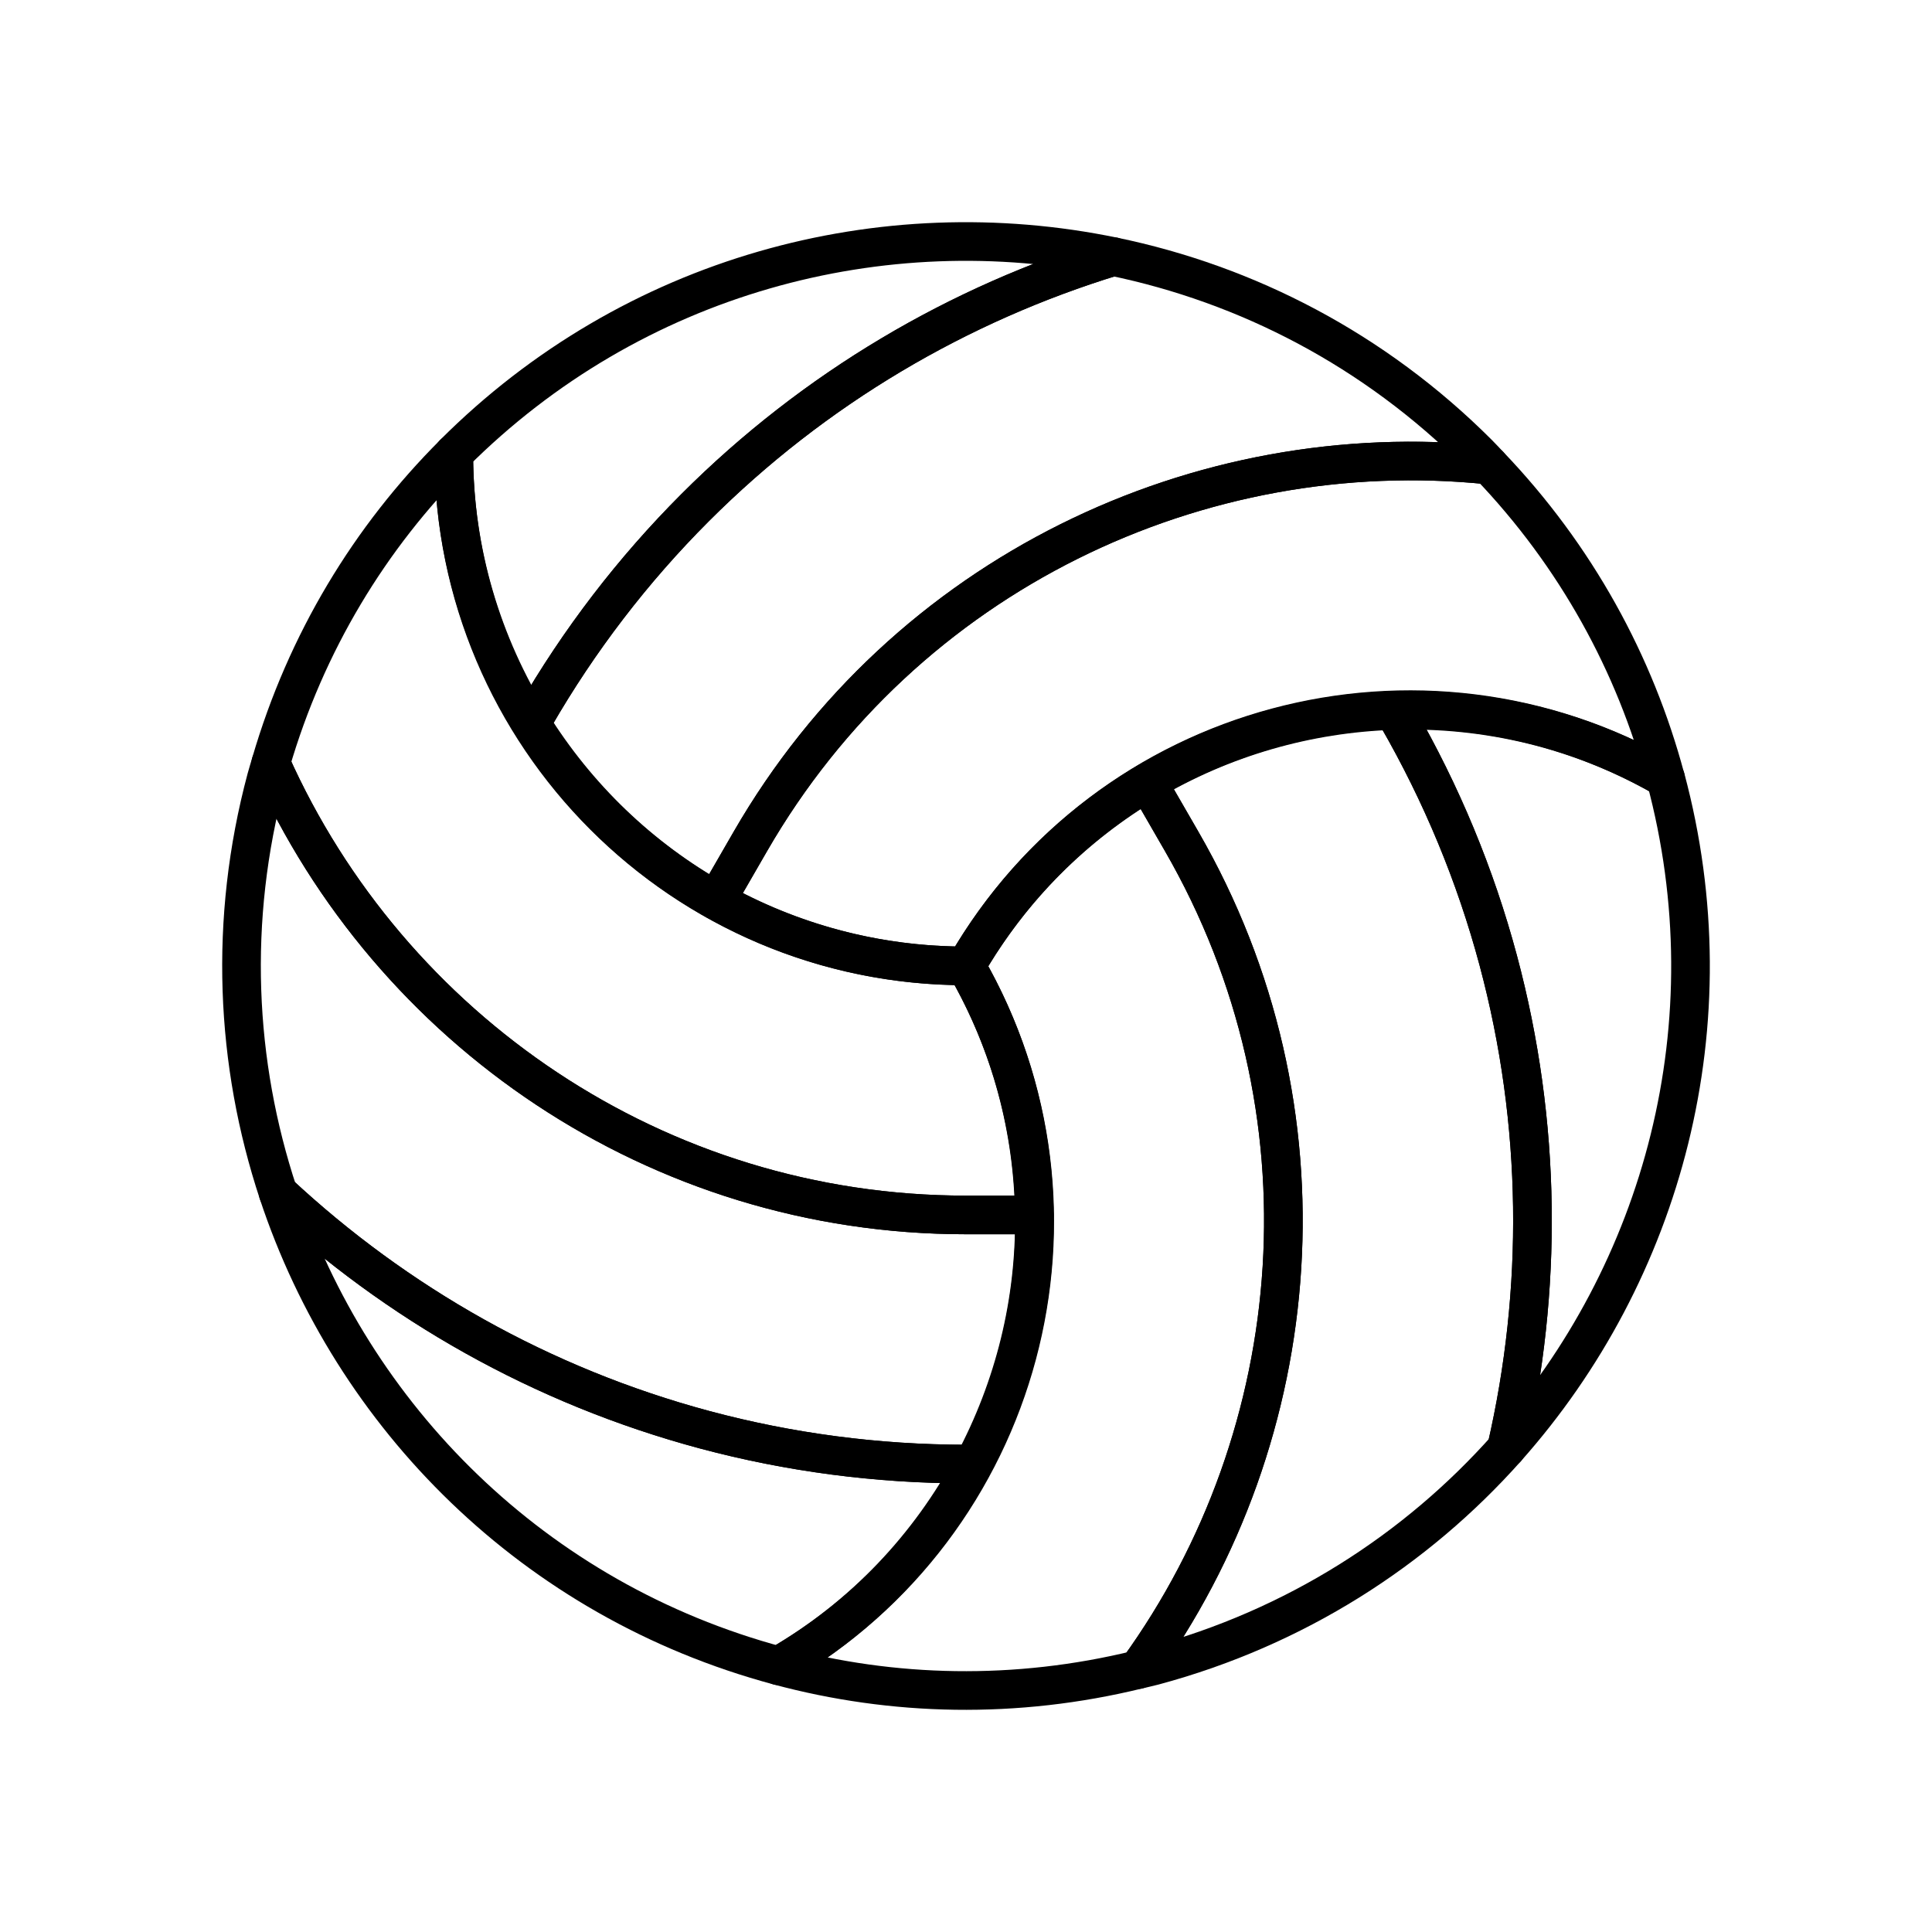 <?xml version="1.0" encoding="utf-8"?>
<!-- Generator: Adobe Illustrator 16.0.0, SVG Export Plug-In . SVG Version: 6.00 Build 0)  -->
<!DOCTYPE svg PUBLIC "-//W3C//DTD SVG 1.0//EN" "http://www.w3.org/TR/2001/REC-SVG-20010904/DTD/svg10.dtd">
<svg version="1.0" id="Layer_1" xmlns="http://www.w3.org/2000/svg" xmlns:xlink="http://www.w3.org/1999/xlink" x="0px" y="0px"
	 width="100px" height="100px" viewBox="0 0 100 100" enable-background="new 0 0 100 100" xml:space="preserve">
<path fill="none" stroke="#000000" stroke-width="2" stroke-linecap="round" stroke-linejoin="round" stroke-miterlimit="10" d="
	M50.001,49.996c-4.699,0-9.103-1.233-12.93-3.38l1.769-3.066c8.01-13.877,23.244-21.03,38.235-19.479
	c4.513,4.711,7.554,10.306,9.133,16.213C73.528,32.968,57.32,37.313,50.001,49.996z"/>
<path fill="none" stroke="#000000" stroke-width="2" stroke-linecap="round" stroke-linejoin="round" stroke-miterlimit="10" d="
	M27.489,37.432c-2.519-4.057-3.999-8.828-3.999-13.956c9.271-9.272,22.187-12.666,34.132-10.195
	c-7.984,2.443-15.451,6.8-21.645,12.996c-3.217,3.218-6.01,6.86-8.299,10.828L27.489,37.432z"/>
<path fill="none" stroke="#000000" stroke-width="2" stroke-linecap="round" stroke-linejoin="round" stroke-miterlimit="10" d="
	M37.071,46.616c-3.925-2.198-7.214-5.37-9.582-9.184l0.189-0.327c2.289-3.967,5.082-7.609,8.299-10.828
	c6.193-6.196,13.66-10.553,21.645-12.996c6.922,1.43,13.517,4.823,18.887,10.197c0.196,0.194,0.379,0.397,0.566,0.594
	C62.084,22.52,46.85,29.673,38.84,43.55L37.071,46.616z"/>
<path fill="none" stroke="#000000" stroke-width="2" stroke-linecap="round" stroke-linejoin="round" stroke-miterlimit="10" d="
	M49.996,49.993c2.351,4.071,3.483,8.505,3.541,12.892H50c-16.022,0-29.832-9.622-35.983-23.387
	c1.824-6.264,5.145-11.696,9.471-16.015C23.492,38.123,35.36,49.993,49.996,49.993z"/>
<path fill="none" stroke="#000000" stroke-width="2" stroke-linecap="round" stroke-linejoin="round" stroke-miterlimit="10" d="
	M50.377,75.779c-2.252,4.21-5.644,7.879-10.082,10.44c-12.663-3.394-22.061-12.888-25.896-24.471
	c6.11,5.694,13.615,9.985,22.076,12.255c4.394,1.177,8.943,1.774,13.522,1.775H50.377z"/>
<path fill="none" stroke="#000000" stroke-width="2" stroke-linecap="round" stroke-linejoin="round" stroke-miterlimit="10" d="
	M53.537,62.885c0.059,4.498-1.044,8.936-3.16,12.895h-0.379c-4.579-0.001-9.129-0.599-13.522-1.775
	c-8.461-2.27-15.966-6.561-22.076-12.255c-2.222-6.712-2.582-14.124-0.615-21.462c0.07-0.267,0.157-0.527,0.232-0.789
	C20.168,53.263,33.978,62.885,50,62.885H53.537z"/>
<path fill="none" stroke="#000000" stroke-width="2" stroke-linecap="round" stroke-linejoin="round" stroke-miterlimit="10" d="
	M50.001,50c2.349-4.073,5.622-7.273,9.392-9.517l1.77,3.067c8.009,13.88,6.583,30.657-2.257,42.867
	c-6.337,1.552-12.697,1.392-18.6-0.195C52.979,78.894,57.32,62.682,50.001,50z"/>
<path fill="none" stroke="#000000" stroke-width="2" stroke-linecap="round" stroke-linejoin="round" stroke-miterlimit="10" d="
	M72.136,36.775c4.77-0.153,9.64,0.951,14.079,3.515c3.393,12.666-0.126,25.553-8.238,34.671c1.876-8.143,1.837-16.791-0.429-25.255
	c-1.177-4.397-2.936-8.635-5.224-12.603L72.136,36.775z"/>
<path fill="none" stroke="#000000" stroke-width="2" stroke-linecap="round" stroke-linejoin="round" stroke-miterlimit="10" d="
	M59.393,40.483c3.866-2.298,8.259-3.563,12.743-3.708l0.188,0.329c2.288,3.967,4.047,8.206,5.224,12.603
	c2.266,8.464,2.305,17.112,0.429,25.255c-4.698,5.28-10.938,9.295-18.272,11.264c-0.266,0.072-0.534,0.125-0.799,0.191
	c8.84-12.21,10.266-28.987,2.257-42.867L59.393,40.483z"/>
</svg>
